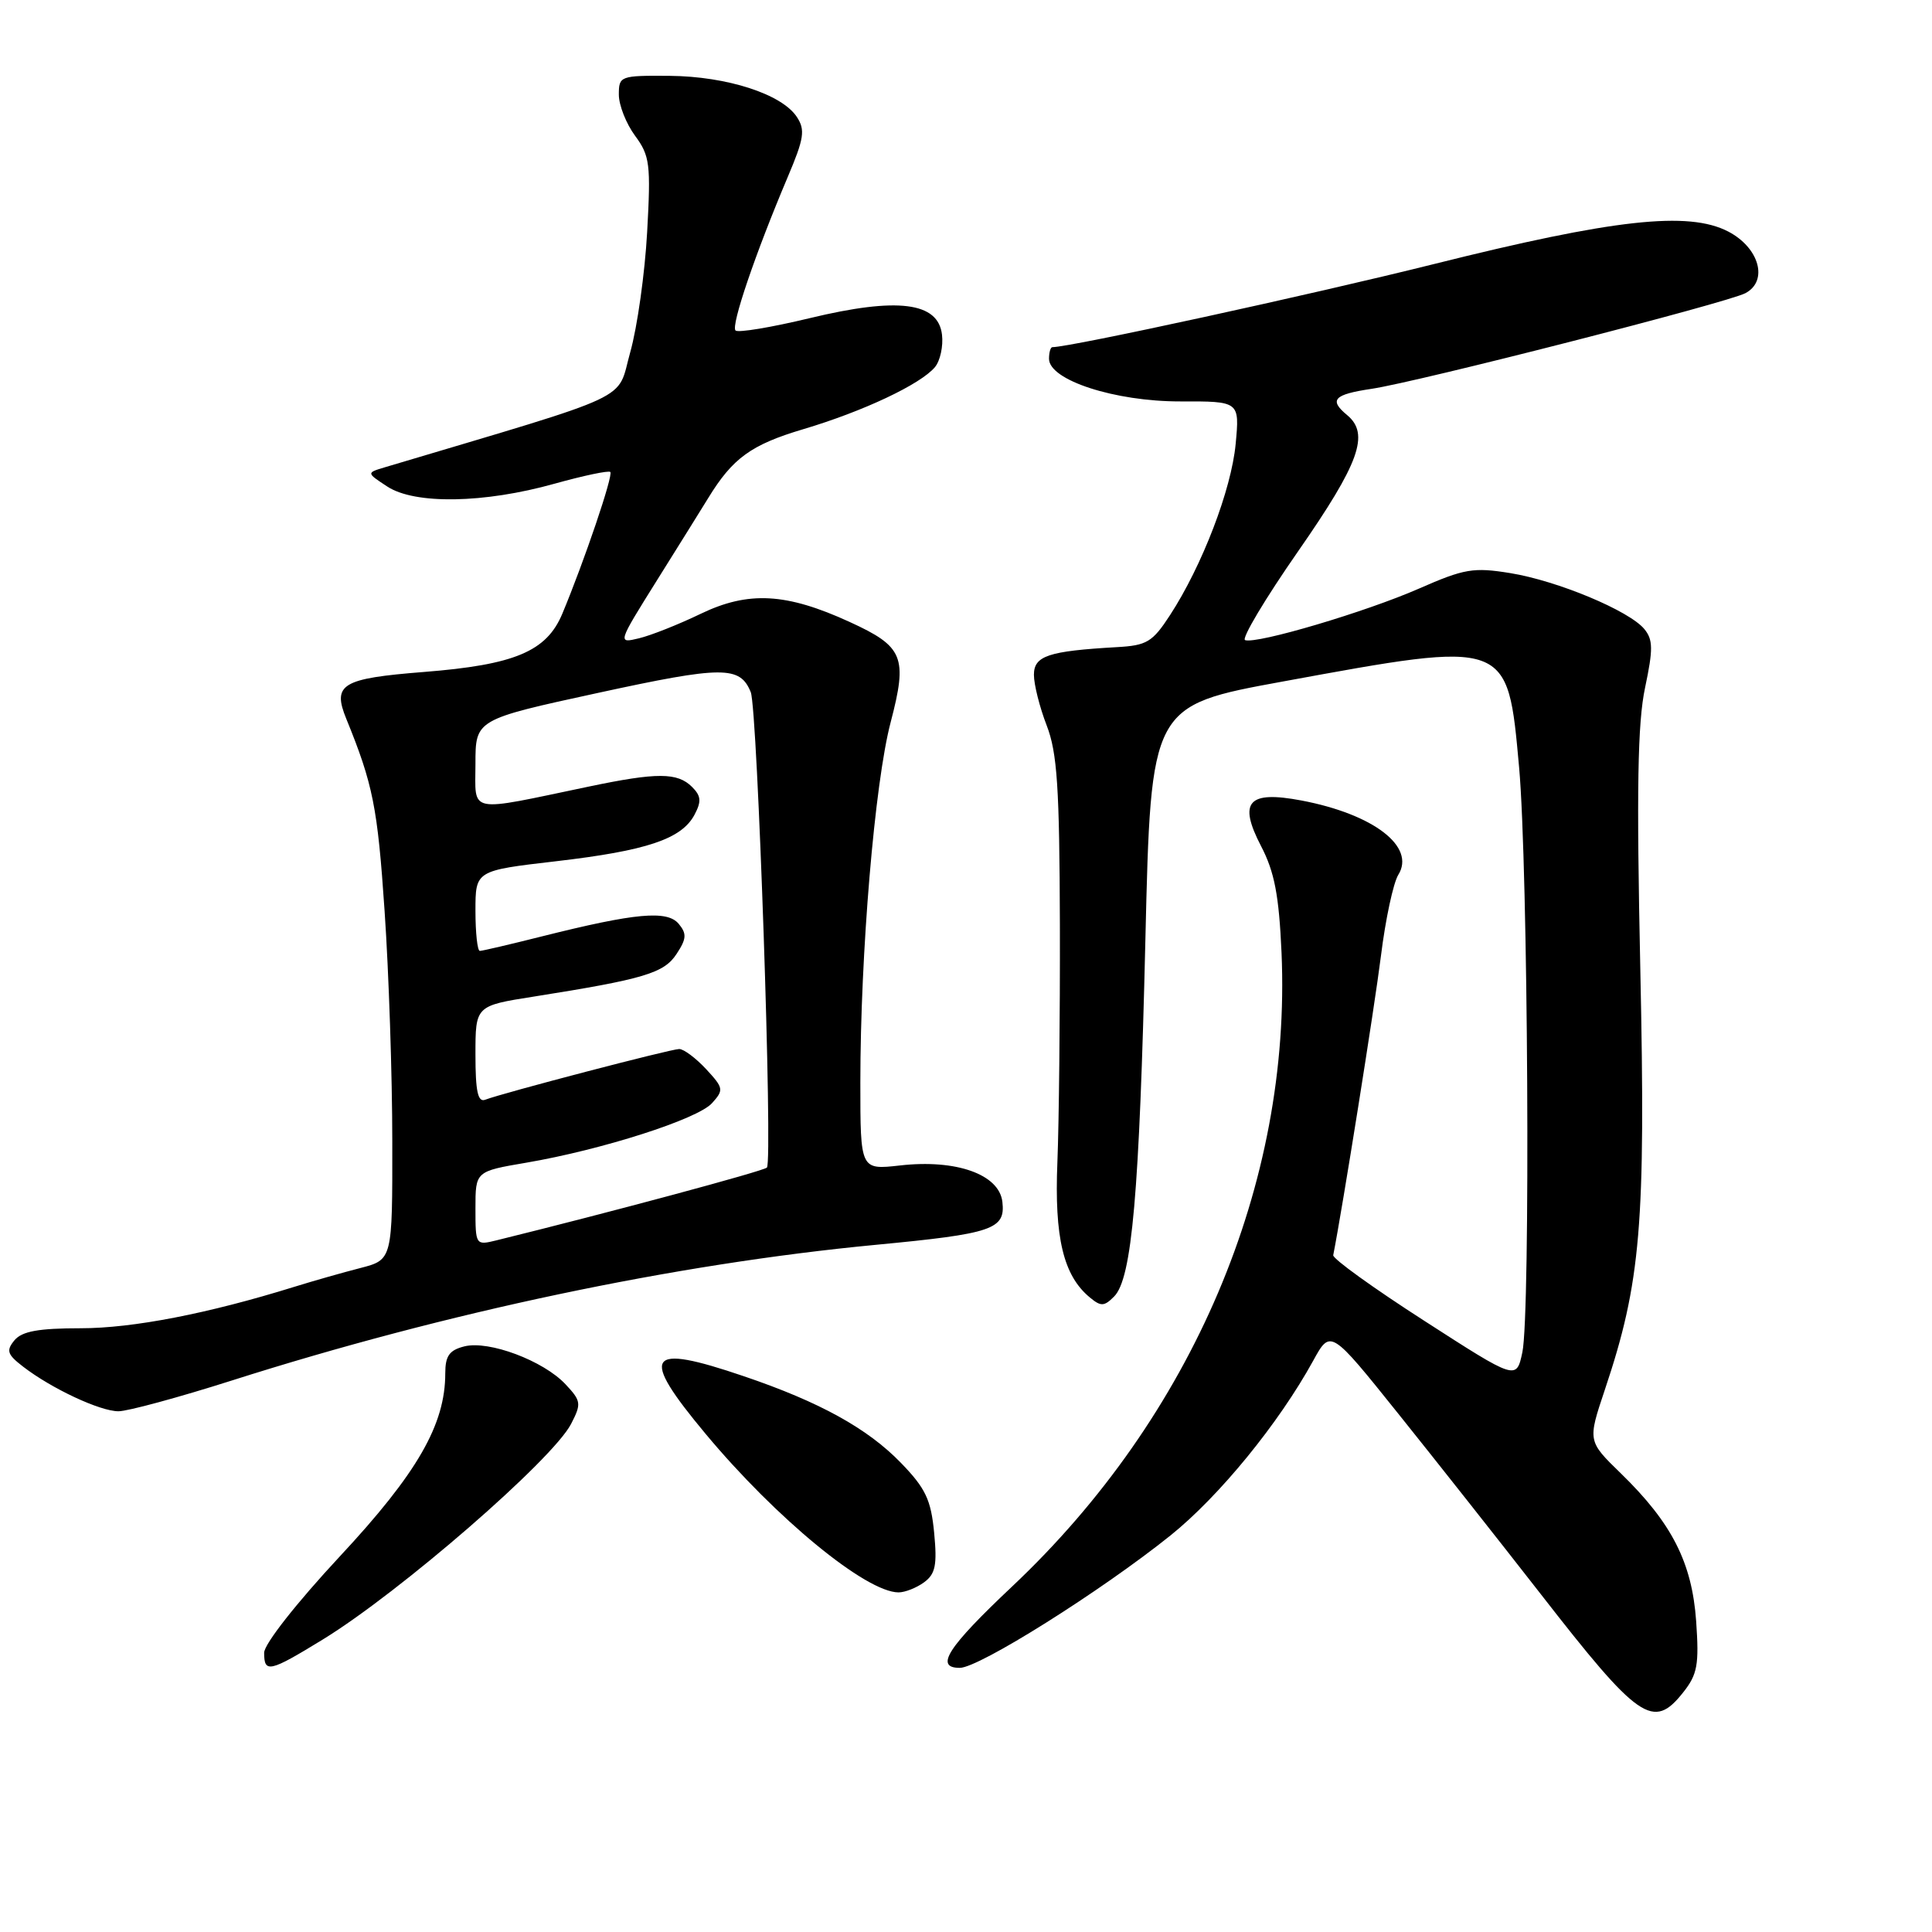 <?xml version="1.0" encoding="UTF-8" standalone="no"?>
<!DOCTYPE svg PUBLIC "-//W3C//DTD SVG 1.1//EN" "http://www.w3.org/Graphics/SVG/1.1/DTD/svg11.dtd" >
<svg xmlns="http://www.w3.org/2000/svg" xmlns:xlink="http://www.w3.org/1999/xlink" version="1.1" viewBox="0 0 256 256">
 <g >
 <path fill="currentColor"
d=" M 223.03 224.25 C 224.92 221.87 225.15 220.59 224.75 214.82 C 224.20 207.05 221.54 201.81 214.76 195.22 C 210.37 190.95 210.37 190.95 212.65 184.15 C 217.43 169.90 218.07 162.28 217.35 128.43 C 216.84 104.58 216.99 95.77 217.98 91.12 C 219.06 86.01 219.04 84.76 217.88 83.35 C 215.87 80.92 206.39 76.96 200.12 75.94 C 195.25 75.15 194.04 75.35 188.05 77.98 C 180.99 81.08 166.56 85.36 164.98 84.82 C 164.47 84.64 167.63 79.34 172.02 73.03 C 180.14 61.35 181.52 57.51 178.50 55.00 C 176.06 52.98 176.73 52.27 181.75 51.52 C 187.96 50.59 228.92 40.11 231.29 38.84 C 234.34 37.21 233.11 32.82 229.00 30.68 C 223.72 27.94 213.83 29.03 190.00 34.99 C 173.78 39.04 141.84 46.00 139.45 46.00 C 139.20 46.00 139.00 46.69 139.00 47.54 C 139.00 50.37 147.71 53.20 156.38 53.19 C 164.26 53.17 164.26 53.17 163.73 58.84 C 163.16 64.88 159.30 74.95 155.04 81.50 C 152.71 85.08 151.97 85.53 147.97 85.75 C 138.90 86.27 137.00 86.90 137.00 89.42 C 137.00 90.70 137.76 93.72 138.69 96.12 C 140.09 99.74 140.39 104.34 140.44 122.50 C 140.47 134.60 140.32 148.78 140.11 154.00 C 139.70 163.98 140.90 169.02 144.40 171.91 C 145.87 173.14 146.31 173.12 147.62 171.80 C 149.99 169.44 150.98 158.19 151.77 124.50 C 152.50 93.50 152.50 93.50 170.00 90.30 C 199.99 84.80 199.75 84.72 201.29 101.68 C 202.48 114.84 202.81 174.05 201.72 179.19 C 200.93 182.88 200.93 182.88 188.72 175.01 C 182.00 170.69 176.57 166.78 176.66 166.32 C 177.87 160.20 182.14 133.40 182.98 126.68 C 183.58 121.82 184.62 116.99 185.28 115.92 C 187.61 112.19 182.02 107.89 172.45 106.07 C 165.37 104.73 164.04 106.23 167.10 112.12 C 168.88 115.54 169.47 118.63 169.81 126.24 C 171.14 156.82 158.01 187.70 134.10 210.23 C 125.54 218.30 123.81 221.00 127.18 221.00 C 129.73 221.00 145.90 210.83 155.09 203.46 C 161.55 198.27 169.42 188.64 174.00 180.31 C 176.30 176.12 176.30 176.12 185.27 187.31 C 190.21 193.47 198.69 204.21 204.13 211.19 C 217.17 227.96 219.06 229.27 223.03 224.25 Z  M 42.76 217.25 C 52.98 210.99 73.21 193.43 75.67 188.68 C 77.06 185.99 77.01 185.64 74.93 183.42 C 71.99 180.29 64.78 177.59 61.54 178.40 C 59.54 178.90 59.00 179.66 59.00 181.98 C 59.00 188.78 55.29 195.22 45.01 206.25 C 39.26 212.43 35.00 217.86 35.00 219.00 C 35.00 221.73 35.71 221.57 42.76 217.25 Z  M 122.45 209.66 C 123.95 208.56 124.19 207.38 123.78 203.10 C 123.36 198.73 122.65 197.21 119.39 193.85 C 114.97 189.28 108.62 185.77 98.57 182.36 C 85.62 177.95 84.66 179.40 93.51 190.01 C 102.84 201.20 114.76 210.99 119.06 211.00 C 119.92 211.00 121.44 210.40 122.45 209.66 Z  M 30.70 182.93 C 59.18 173.86 89.47 167.48 116.00 164.95 C 131.56 163.47 133.24 162.90 132.82 159.25 C 132.40 155.61 126.71 153.58 119.25 154.43 C 114.00 155.02 114.00 155.02 114.00 143.45 C 114.00 126.37 115.90 103.73 118.02 95.69 C 120.28 87.05 119.73 85.68 112.58 82.41 C 104.18 78.56 99.17 78.29 92.85 81.33 C 89.91 82.75 86.22 84.21 84.66 84.58 C 81.82 85.26 81.82 85.26 87.06 76.88 C 89.95 72.27 92.99 67.38 93.84 66.00 C 97.08 60.70 99.54 58.92 106.44 56.87 C 114.37 54.51 121.99 50.92 123.89 48.64 C 124.58 47.80 125.00 45.87 124.82 44.35 C 124.32 40.02 118.93 39.35 107.28 42.16 C 102.20 43.38 97.78 44.12 97.46 43.79 C 96.83 43.16 100.10 33.56 104.36 23.50 C 106.55 18.34 106.72 17.22 105.59 15.50 C 103.59 12.46 96.33 10.12 88.75 10.05 C 82.17 10.00 82.00 10.07 82.00 12.54 C 82.00 13.94 82.97 16.39 84.15 17.99 C 86.11 20.64 86.25 21.76 85.75 30.76 C 85.45 36.18 84.45 43.34 83.51 46.67 C 81.65 53.29 84.68 51.87 51.02 61.91 C 48.54 62.65 48.54 62.65 51.32 64.47 C 54.97 66.86 64.15 66.71 73.49 64.09 C 77.33 63.02 80.65 62.32 80.87 62.54 C 81.29 62.95 77.41 74.38 74.51 81.32 C 72.42 86.32 68.21 88.09 56.16 89.04 C 45.27 89.90 44.01 90.66 45.89 95.26 C 49.42 103.92 50.03 106.94 50.96 120.70 C 51.52 128.84 51.98 142.57 51.98 151.21 C 52.00 166.92 52.00 166.92 47.75 168.02 C 45.41 168.62 41.48 169.74 39.00 170.51 C 27.59 174.06 17.59 176.00 10.71 176.00 C 5.10 176.00 2.92 176.40 1.92 177.59 C 0.79 178.96 0.96 179.47 3.05 181.08 C 6.82 183.99 13.25 187.00 15.70 187.00 C 16.91 187.00 23.66 185.17 30.70 182.93 Z  M 63.00 160.12 C 63.00 155.21 63.00 155.21 69.75 154.06 C 79.76 152.35 92.42 148.30 94.34 146.18 C 95.93 144.42 95.88 144.17 93.56 141.66 C 92.20 140.20 90.60 139.00 90.00 139.00 C 88.88 139.00 66.67 144.81 64.29 145.72 C 63.32 146.09 63.00 144.62 63.00 139.74 C 63.00 133.27 63.00 133.27 70.75 132.05 C 85.34 129.74 87.99 128.95 89.65 126.40 C 90.97 124.40 91.02 123.72 89.93 122.41 C 88.40 120.58 84.18 120.97 71.83 124.07 C 67.62 125.13 63.90 126.00 63.58 126.00 C 63.26 126.00 63.00 123.61 63.00 120.68 C 63.00 115.36 63.00 115.36 73.68 114.12 C 85.70 112.72 90.30 111.18 92.02 107.97 C 92.96 106.20 92.90 105.47 91.71 104.28 C 89.77 102.34 87.07 102.33 78.00 104.23 C 61.73 107.63 63.00 107.89 63.00 101.22 C 63.00 95.34 63.00 95.34 79.25 91.81 C 95.78 88.22 98.06 88.21 99.48 91.72 C 100.38 93.95 102.42 153.91 101.62 154.71 C 101.16 155.18 80.65 160.69 65.75 164.36 C 63.03 165.03 63.00 164.98 63.00 160.12 Z "/>
</g>
</svg>
